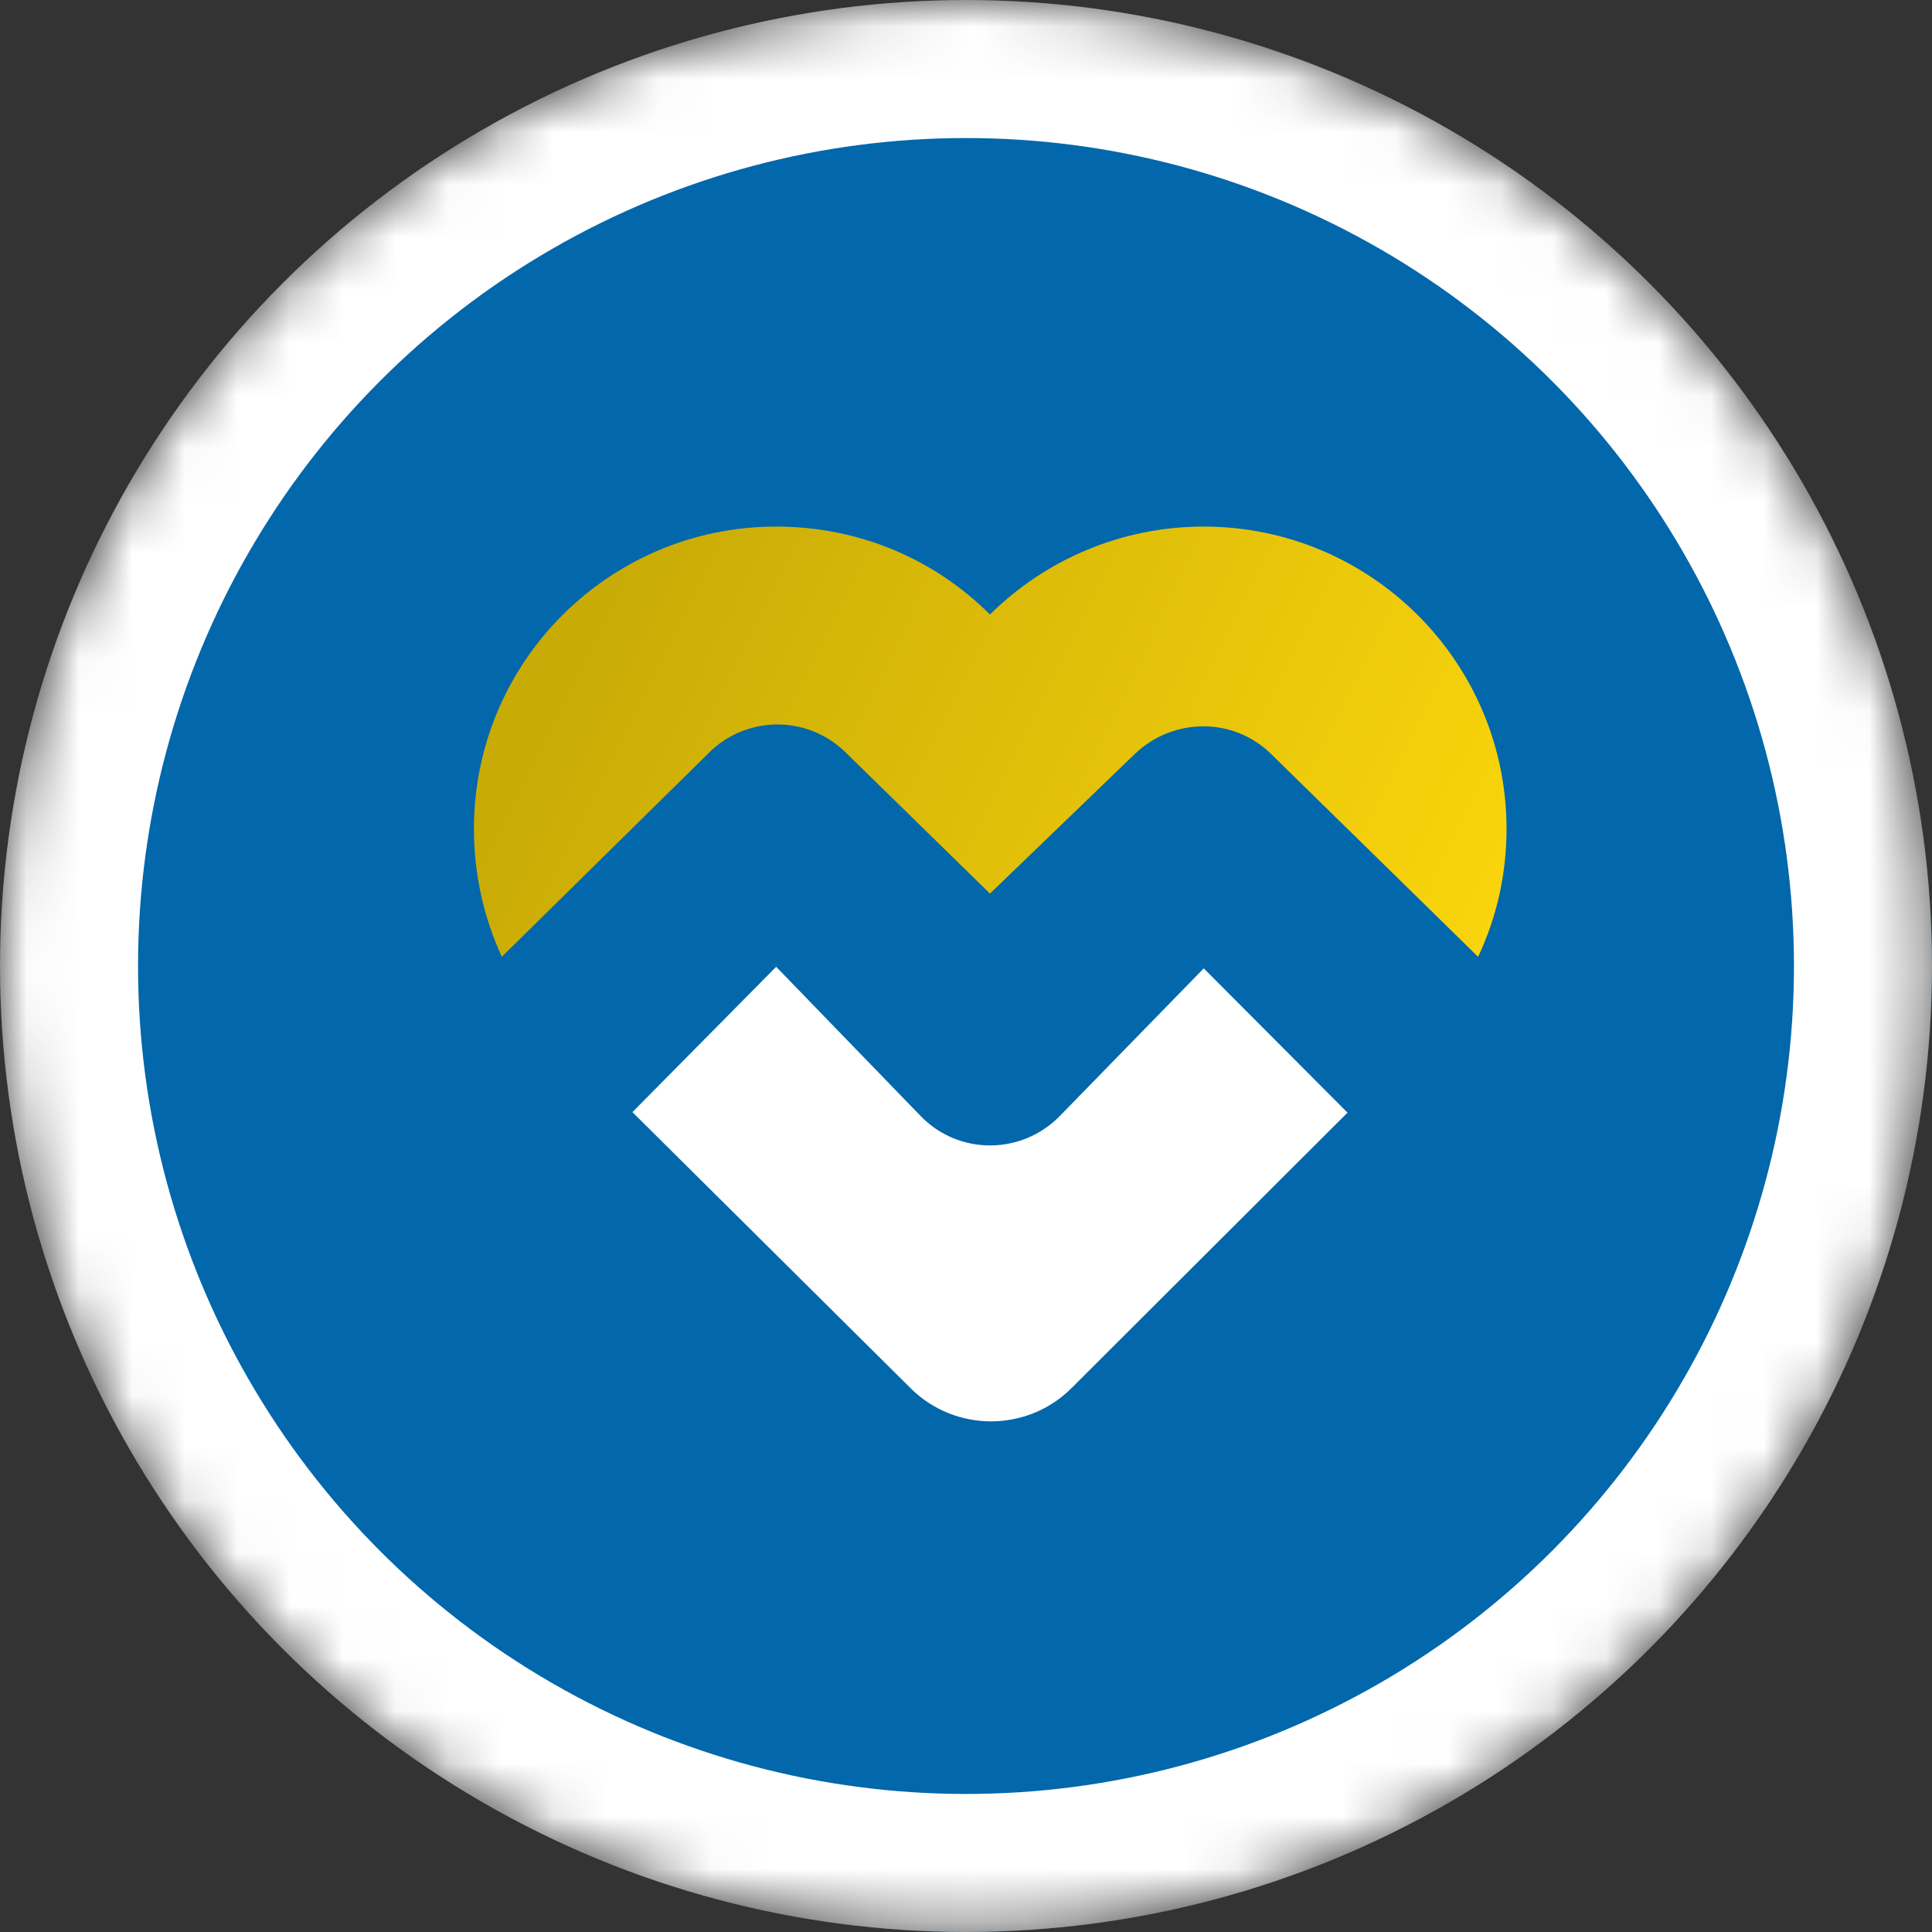 <svg width="36.69" height="36.69" viewBox="0 0 36.69 36.69" fill="none" xmlns="http://www.w3.org/2000/svg" xmlns:xlink="http://www.w3.org/1999/xlink">
	<rect x="0" y="0" width="36.69" height="36.69" fill="#333333" stroke="none"/>
	<desc>
			Created with Pixso.
	</desc>
	<defs>
		<linearGradient x1="12.106" y1="10" x2="28.615" y2="18.173" id="paint_linear_9_1097_0" gradientUnits="userSpaceOnUse">
			<stop stop-color="#C9AB07"/>
			<stop offset="1" stop-color="#FBD60C"/>
		</linearGradient>
	</defs>
	<mask id="mask9_1093" mask-type="alpha" maskUnits="userSpaceOnUse" x="0" y="0" width="36.69" height="36.69">
		<circle id="mask" cx="18.345" cy="18.345" r="18.345" fill="#C4C4C4" fill-opacity="1"/>
	</mask>
	<g mask="url(#mask9_1093)">
		<circle id="Ellipse 31" cx="18.345" cy="18.345" r="18.345" fill="#0267AB" fill-opacity="1"/>
		<circle id="Ellipse 31" cx="18.345" cy="18.345" r="17.034" stroke="#FFFFFF" stroke-opacity="1" stroke-width="2.621"/>
	</g>
	<g mask="url(#mask9_1093)">
		<path id="Vector" d="M22.86 18.39L25.59 21.13L20.34 26.37C19.5 27.2 18.14 27.2 17.3 26.37L12.01 21.12L14.74 18.36L17.48 21.19C18.2 21.94 19.4 21.94 20.13 21.19L22.86 18.39L22.86 18.39Z" fill="#FFFFFF" fill-opacity="1" fill-rule="nonzero"/>
		<path id="Vector" d="M28.61 15.74C28.61 16.61 28.42 17.43 28.07 18.17L24.14 14.32C23.43 13.62 22.29 13.62 21.56 14.31L18.8 16.97L16.06 14.29C15.36 13.6 14.25 13.58 13.52 14.24L9.53 18.17C9.19 17.43 9 16.61 9 15.74C9 12.57 11.57 10 14.74 10C16.33 10 17.76 10.63 18.8 11.67C19.84 10.64 21.28 10 22.86 10C26.03 10 28.61 12.57 28.61 15.74L28.61 15.74Z" fill="url(#paint_linear_9_1097_0)" fill-opacity="1" fill-rule="nonzero"/>
	</g>
</svg>
